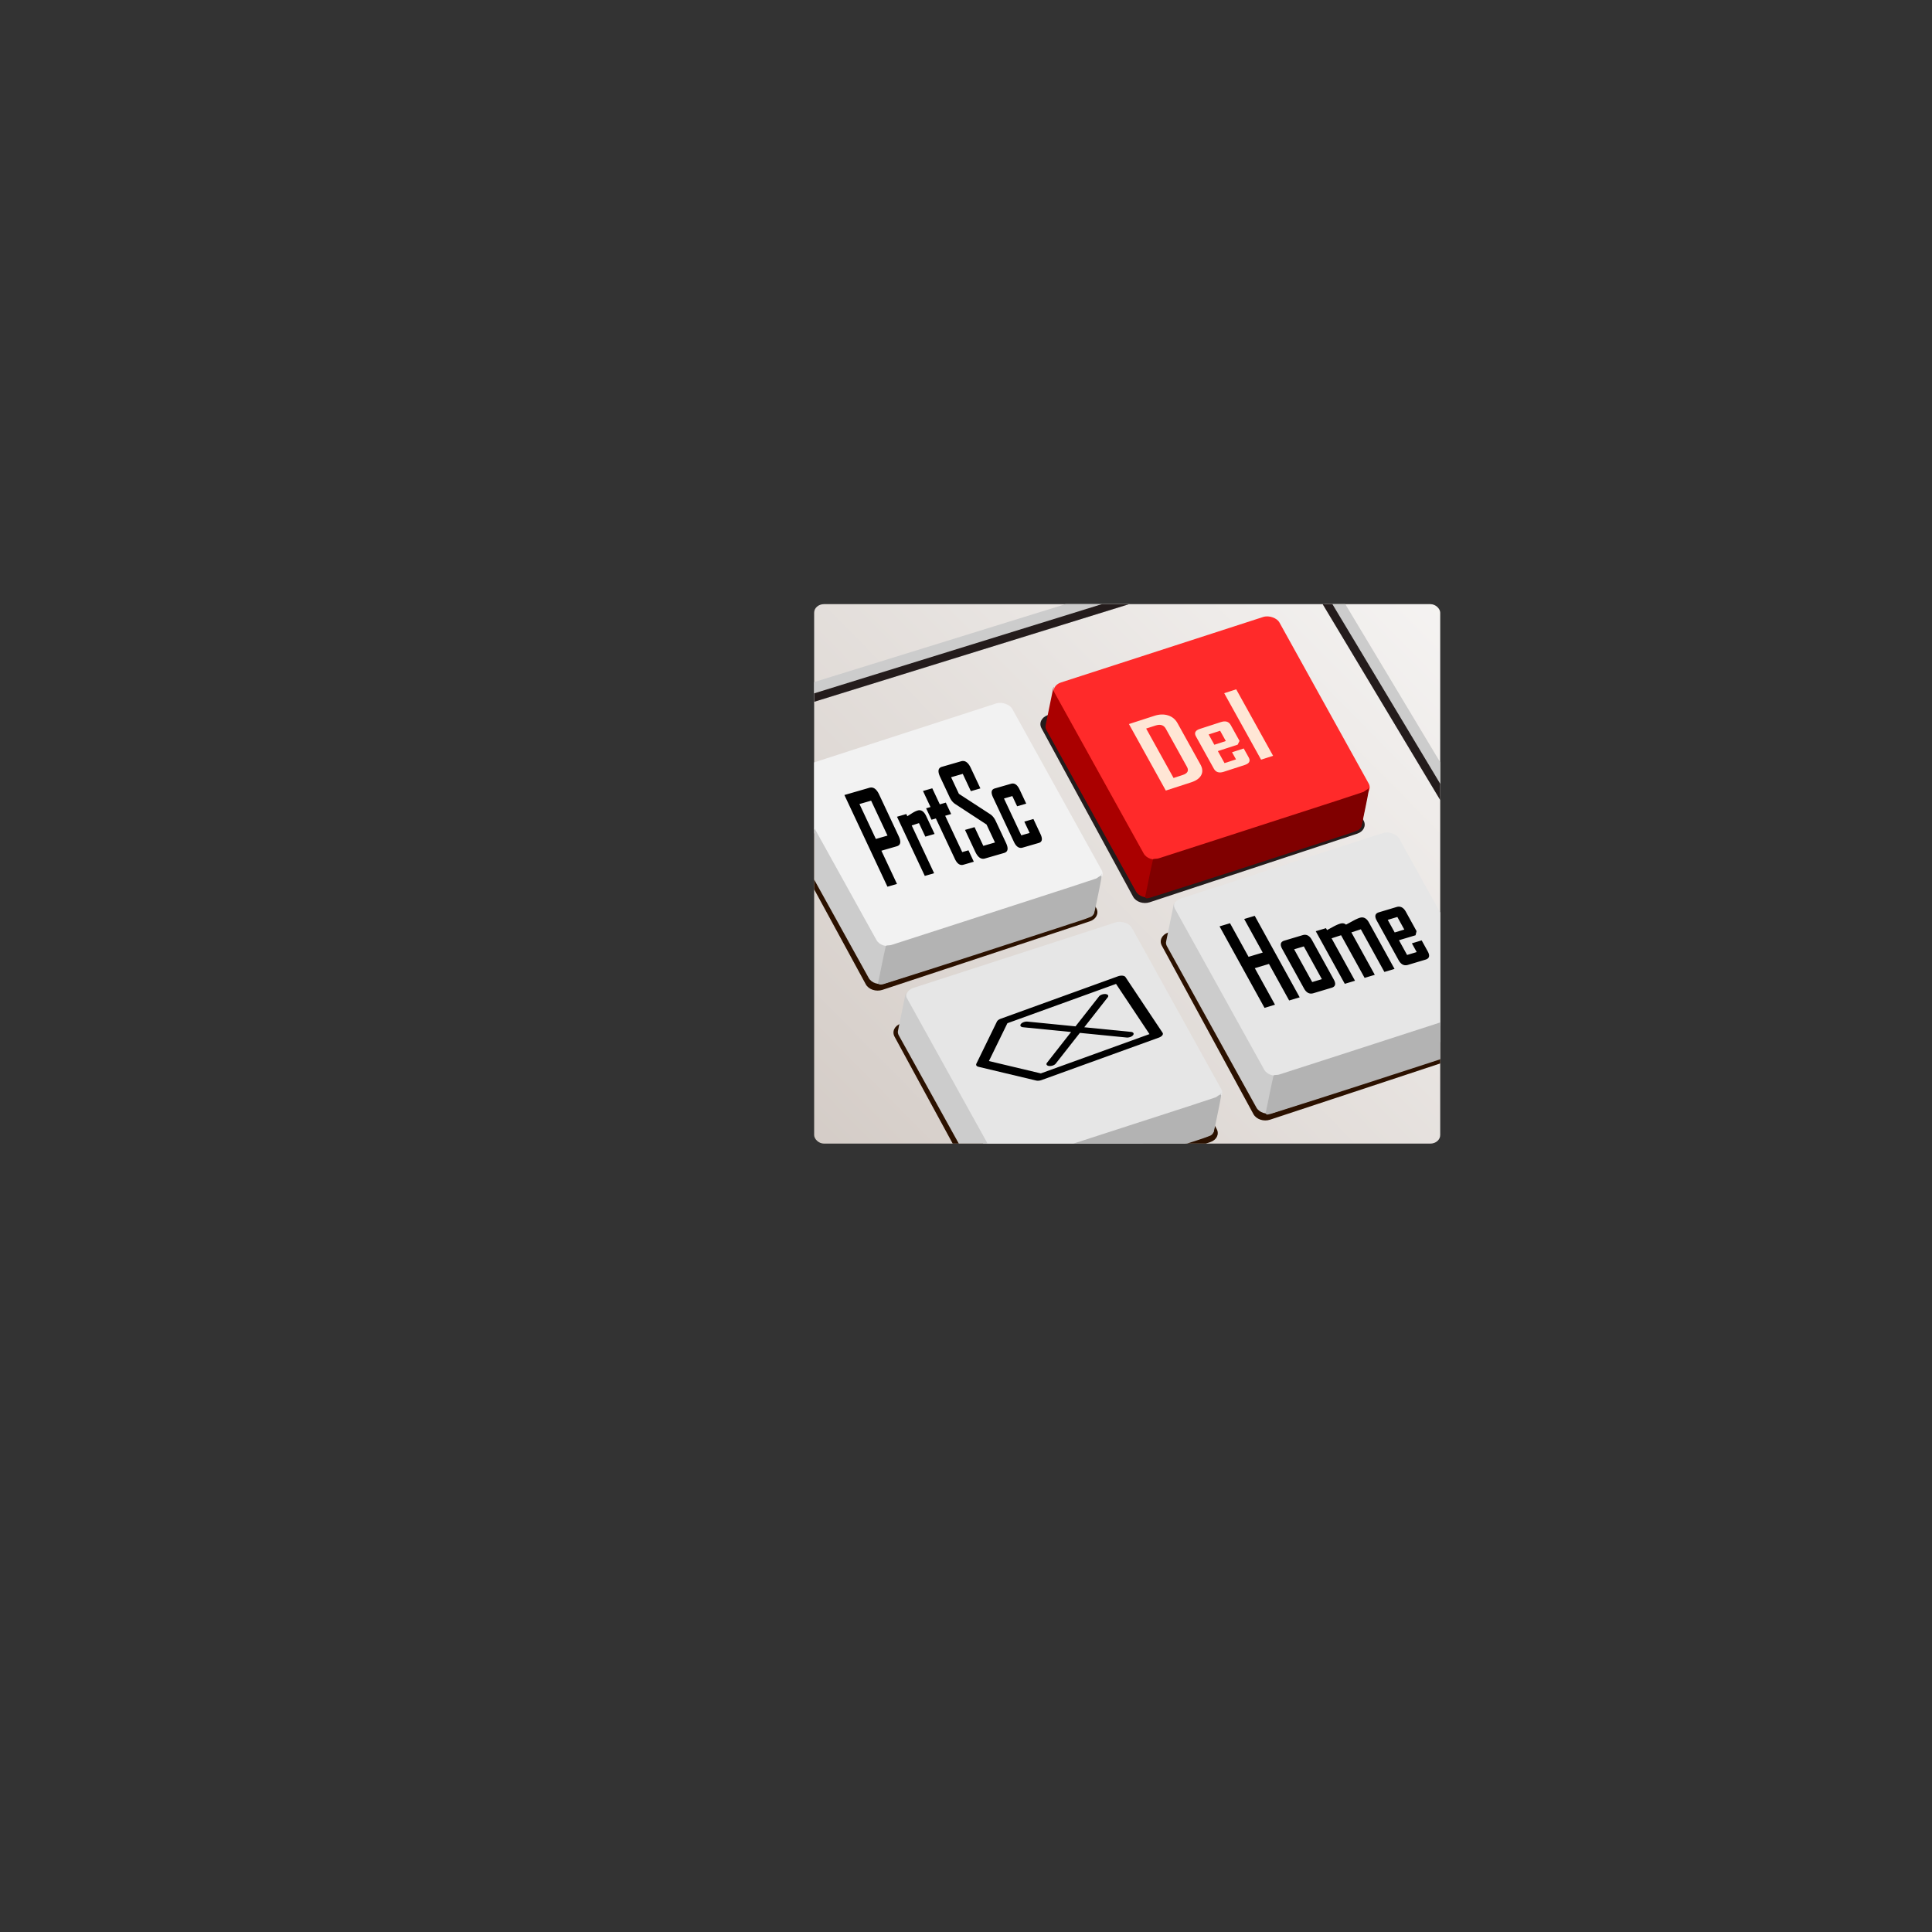 <svg:svg xmlns:dc="http://purl.org/dc/elements/1.1/" xmlns:ns1="http://sodipodi.sourceforge.net/DTD/sodipodi-0.dtd" xmlns:ns2="http://www.inkscape.org/namespaces/inkscape" xmlns:ns3="http://www.w3.org/1999/xlink" xmlns:ns5="http://creativecommons.org/ns#" xmlns:rdf="http://www.w3.org/1999/02/22-rdf-syntax-ns#" xmlns:svg="http://www.w3.org/2000/svg" height="203.816" id="svg2" version="1.1" viewBox="-85.888 -63.734 203.816 203.816" width="203.816" ns1:docname="key-delete.svg" ns2:export-filename="C:\Users\Gustavo Ferreira\Dropbox\Artes graficas\GM2R Studios\MOCKUP\key-delete.png" ns2:export-xdpi="350" ns2:export-ydpi="350" ns2:version="0.91 r13725">
  <svg:rect x="-85.888" y="-63.734" width="203.816" height="203.816" fill="#333333" stroke="none"/>
  <svg:defs id="defs4">
    <svg:linearGradient id="linearGradient4280" ns2:collect="always">
      <svg:stop id="stop4282" offset="0" style="stop-color:white;stop-opacity:1" />
      <svg:stop id="stop4284" offset="1" style="stop-color:#c8beb7;stop-opacity:1" />
    </svg:linearGradient>
    <svg:linearGradient gradientUnits="userSpaceOnUse" id="linearGradient4286" x1="347.14" x2="242.543" y1="509.672" y2="612.753" ns2:collect="always" ns3:href="#linearGradient4280" />
    <svg:clipPath clipPathUnits="userSpaceOnUse" id="clipPath4348">
      <svg:rect height="56.91" id="rect4350" rx="1.038" ry="0.9" style="opacity:1;fill:#ccc;fill-opacity:0.458;stroke:none;stroke-width:0.059;stroke-linecap:round;stroke-linejoin:round;stroke-miterlimit:4;stroke-dasharray:none;stroke-dashoffset:0;stroke-opacity:1" width="66.047" x="256.864" y="523.678" />
    </svg:clipPath>
  </svg:defs>
  <ns1:namedview bordercolor="#666666" borderopacity="1.0" fit-margin-bottom="0" fit-margin-left="0" fit-margin-right="0" fit-margin-top="0" id="base" pagecolor="#ffffff" showgrid="false" ns2:bbox-nodes="true" ns2:bbox-paths="true" ns2:current-layer="layer1" ns2:cx="14.191607" ns2:cy="27.14196" ns2:document-units="px" ns2:object-nodes="true" ns2:object-paths="true" ns2:pageopacity="0.0" ns2:pageshadow="2" ns2:snap-bbox="true" ns2:snap-bbox-edge-midpoints="true" ns2:snap-bbox-midpoints="true" ns2:snap-center="true" ns2:snap-global="false" ns2:snap-intersection-paths="true" ns2:snap-midpoints="true" ns2:snap-object-midpoints="true" ns2:snap-page="true" ns2:snap-smooth-nodes="true" ns2:snap-text-baseline="true" ns2:zoom="3.1928348">
    <ns2:grid id="grid4136" originx="-256.864" originy="-471.774" type="xygrid" />
  </ns1:namedview>
  <svg:g id="layer1" transform="translate(-256.864,-523.678)" ns2:groupmode="layer" ns2:label="Camada 1">
    <svg:g clip-path="url(#clipPath4348)" id="g4312">
      <svg:rect height="104.573" id="rect4269" rx="1.246" ry="1.079" style="opacity:1;fill:url(#linearGradient4286);fill-opacity:1;stroke:none;stroke-width:0.059;stroke-linecap:round;stroke-linejoin:round;stroke-miterlimit:4;stroke-dasharray:none;stroke-dashoffset:0;stroke-opacity:1" width="109.75" x="238.395" y="509.566" />
      <svg:path d="m 295.743,557.815 -1.521,0.503 c -0.674,0.223 -0.977,0.842 -0.679,1.389 l 9.664,17.772 c 0.297,0.547 1.08,0.809 1.753,0.586 l 21.886,-7.233 c 0.674,-0.223 0.977,-0.84 0.679,-1.387 l -0.539,-0.993 -21.423,7.429 z" id="path4297" style="opacity:1;fill:#2b1100;fill-opacity:1;stroke:none;stroke-width:0.1;stroke-linecap:round;stroke-linejoin:round;stroke-miterlimit:4;stroke-dasharray:none;stroke-dashoffset:0;stroke-opacity:1" ns1:nodetypes="cccccccccc" ns2:connector-curvature="0" />
      <svg:path d="m 267.547,567.416 -1.521,0.503 c -0.674,0.223 -0.977,0.842 -0.679,1.389 l 9.664,17.772 c 0.297,0.547 1.08,0.809 1.753,0.586 l 21.886,-7.233 c 0.674,-0.223 0.977,-0.84 0.679,-1.387 l -0.539,-0.993 -21.423,7.429 z" id="path4295" style="opacity:1;fill:#2b1100;fill-opacity:1;stroke:none;stroke-width:0.1;stroke-linecap:round;stroke-linejoin:round;stroke-miterlimit:4;stroke-dasharray:none;stroke-dashoffset:0;stroke-opacity:1" ns1:nodetypes="cccccccccc" ns2:connector-curvature="0" />
      <svg:path d="m 283.048,534.877 -1.521,0.503 c -0.674,0.223 -0.977,0.842 -0.679,1.389 l 9.664,17.772 c 0.297,0.547 1.08,0.809 1.753,0.586 l 21.886,-7.233 c 0.674,-0.223 0.977,-0.84 0.679,-1.387 l -0.539,-0.993 -21.423,7.429 z" id="path4293" style="opacity:1;fill:#241c1c;fill-opacity:1;stroke:none;stroke-width:0.1;stroke-linecap:round;stroke-linejoin:round;stroke-miterlimit:4;stroke-dasharray:none;stroke-dashoffset:0;stroke-opacity:1" ns1:nodetypes="cccccccccc" ns2:connector-curvature="0" />
      <svg:g id="g4302" transform="translate(0,0.028)" />
      <svg:g id="g4306">
        <svg:path d="m 307.051,516.45 c -0.298,0.003 -0.601,0.048 -0.893,0.139 l -116.266,36.049 c -1.168,0.362 -1.707,1.322 -1.209,2.152 l 0.17,0.283 c 0.086,-0.037 0.169,-0.076 0.264,-0.105 L 305.381,518.919 c 1.168,-0.362 2.51,0.014 3.008,0.844 l 48.287,80.457 c 0.978,-0.417 1.405,-1.284 0.947,-2.047 L 309.166,517.432 c -0.374,-0.623 -1.222,-0.99 -2.115,-0.982 z" id="path4278" style="opacity:1;fill:#ccc;fill-opacity:1;stroke:none;stroke-width:0.059;stroke-linecap:round;stroke-linejoin:round;stroke-miterlimit:4;stroke-dasharray:none;stroke-dashoffset:0;stroke-opacity:1" transform="translate(0,0.028)" ns2:connector-curvature="0" />
        <svg:path d="m 306.506,517.836 c -0.298,0.003 -0.601,0.048 -0.893,0.139 L 189.348,554.024 c -0.908,0.281 -1.428,0.924 -1.385,1.586 0.237,-0.239 0.56,-0.439 0.965,-0.564 l 116.266,-36.049 c 0.292,-0.091 0.595,-0.136 0.893,-0.139 0.894,-0.008 1.742,0.36 2.115,0.982 l 48.457,80.74 c 0.108,0.18 0.164,0.367 0.178,0.551 0.44,-0.447 0.565,-1.034 0.242,-1.572 l -48.457,-80.74 c -0.374,-0.623 -1.222,-0.99 -2.115,-0.982 z" id="rect4271" style="opacity:1;fill:#241c1c;fill-opacity:1;stroke:none;stroke-width:0.059;stroke-linecap:round;stroke-linejoin:round;stroke-miterlimit:4;stroke-dasharray:none;stroke-dashoffset:0;stroke-opacity:1" ns2:connector-curvature="0" />
      </svg:g>
      <svg:g id="g4150" transform="translate(-1.232,0.287)">
        <svg:rect height="21.585" id="rect4138" rx="1.246" ry="1.079" style="opacity:1;fill:#ff2a2a;fill-opacity:1;stroke:none;stroke-width:0.1;stroke-linecap:round;stroke-linejoin:round;stroke-miterlimit:4;stroke-dasharray:none;stroke-dashoffset:0;stroke-opacity:1" transform="matrix(0.951,-0.308,0.485,0.875,0,0)" width="24.917" x="-10.653" y="604.292" />
        <svg:path d="M 44.525 8.984 L 43.26 9.395 L 47.15 16.408 L 48.416 15.998 L 44.525 8.984 z M 36.645 11.643 C 36.404 11.65 36.153 11.697 35.893 11.781 L 33.209 12.65 L 37.098 19.666 L 39.783 18.795 C 40.305 18.626 40.654 18.376 40.832 18.043 C 41.009 17.707 40.983 17.332 40.754 16.92 L 38.336 12.561 C 38.107 12.148 37.775 11.873 37.336 11.736 C 37.116 11.667 36.885 11.635 36.645 11.643 z M 43.254 12.371 C 43.15 12.377 43.039 12.4 42.918 12.439 L 40.693 13.16 C 40.209 13.317 40.072 13.582 40.279 13.955 L 42.168 17.361 C 42.375 17.735 42.721 17.844 43.205 17.688 L 45.428 16.967 C 45.912 16.81 46.051 16.545 45.844 16.172 L 45.318 15.225 L 44.086 15.625 L 44.504 16.377 L 43.293 16.77 L 42.59 15.502 L 44.678 14.824 L 44.875 14.428 L 43.953 12.764 C 43.798 12.484 43.565 12.353 43.254 12.371 z M 36.361 12.734 C 36.691 12.714 36.937 12.851 37.1 13.145 L 39.334 17.174 C 39.554 17.571 39.398 17.857 38.861 18.031 L 37.916 18.338 L 35.025 13.125 L 36.004 12.809 C 36.132 12.767 36.251 12.741 36.361 12.734 z M 42.828 13.357 L 43.43 14.441 L 42.219 14.834 L 41.617 13.748 L 42.828 13.357 z " id="text4140" style="font-style:normal;font-variant:normal;font-weight:bold;font-stretch:condensed;font-size:11.172px;line-height:125%;font-family:'Agency FB';-inkscape-font-specification:'Agency FB Bold Condensed';text-align:start;writing-mode:lr-tb;text-anchor:start;opacity:1;fill:#ffe6d5;fill-opacity:1;stroke:none;stroke-width:0.1;stroke-linecap:round;stroke-linejoin:round;stroke-miterlimit:4;stroke-dasharray:none;stroke-dashoffset:0;stroke-opacity:1" transform="translate(258.096,523.391)" />
      </svg:g>
      <svg:rect height="21.585" id="rect4144" rx="1.246" ry="1.079" style="opacity:1;fill:#f2f2f2;fill-opacity:1;stroke:none;stroke-width:0.1;stroke-linecap:round;stroke-linejoin:round;stroke-miterlimit:4;stroke-dasharray:none;stroke-dashoffset:0;stroke-opacity:1" transform="matrix(0.951,-0.308,0.485,0.875,0,0)" width="24.917" x="-41.522" y="604.183" />
      <svg:rect height="21.585" id="rect4146" rx="1.246" ry="1.079" style="opacity:1;fill:#e6e6e6;fill-opacity:1;stroke:none;stroke-width:0.1;stroke-linecap:round;stroke-linejoin:round;stroke-miterlimit:4;stroke-dasharray:none;stroke-dashoffset:0;stroke-opacity:1" transform="matrix(0.951,-0.308,0.485,0.875,0,0)" width="24.917" x="-11.893" y="630.235" />
      <svg:rect height="21.585" id="rect4163" rx="1.246" ry="1.079" style="opacity:1;fill:#e6e6e6;fill-opacity:1;stroke:none;stroke-width:0.1;stroke-linecap:round;stroke-linejoin:round;stroke-miterlimit:4;stroke-dasharray:none;stroke-dashoffset:0;stroke-opacity:1" transform="matrix(0.951,-0.308,0.485,0.875,0,0)" width="24.917" x="-41.688" y="630.518" />
      <svg:path d="m 272.658,540.232 c -0.093,-0.015 -0.189,-0.008 -0.291,0.021 l -2.025,0.586 c -0.404,0.117 -0.466,0.471 -0.188,1.064 l 1.01,2.152 c 0.147,0.313 0.341,0.549 0.582,0.709 l 3.303,2.16 0.893,1.898 -1.23,0.355 -0.926,-1.973 -1.006,0.291 1.082,2.307 c 0.277,0.589 0.617,0.826 1.021,0.709 l 2.025,-0.586 c 0.407,-0.118 0.472,-0.471 0.195,-1.061 l -1.082,-2.305 c -0.153,-0.326 -0.349,-0.567 -0.588,-0.723 l -3.299,-2.148 -0.822,-1.75 1.23,-0.355 0.855,1.824 1.006,-0.291 -1.016,-2.164 c -0.206,-0.439 -0.45,-0.679 -0.73,-0.723 z m 5.234,2.375 c -0.083,-0.013 -0.171,-0.005 -0.262,0.021 l -1.707,0.492 c -0.37,0.107 -0.433,0.418 -0.191,0.934 l 2.205,4.697 c 0.242,0.515 0.548,0.72 0.918,0.613 l 1.705,-0.494 c 0.364,-0.105 0.425,-0.415 0.184,-0.93 l -0.748,-1.596 -0.959,0.277 0.561,1.193 -0.881,0.254 -1.826,-3.887 0.881,-0.256 0.506,1.076 0.959,-0.277 -0.697,-1.484 c -0.181,-0.386 -0.396,-0.597 -0.646,-0.635 z m -14.906,0.422 c -0.094,-0.015 -0.192,-0.008 -0.295,0.021 l -2.635,0.764 4.541,9.672 1.006,-0.291 -1.645,-3.504 1.629,-0.471 c 0.41,-0.118 0.472,-0.478 0.189,-1.08 l -2.055,-4.377 c -0.209,-0.445 -0.454,-0.69 -0.736,-0.734 z m 6.34,0.076 -0.98,0.283 0.795,1.693 -0.463,0.135 0.564,1.205 0.465,-0.133 2.002,4.264 c 0.242,0.515 0.544,0.72 0.908,0.615 l 1.092,-0.316 -0.564,-1.205 -0.658,0.191 -1.799,-3.834 0.631,-0.182 -0.564,-1.205 -0.633,0.182 -0.795,-1.693 z m -6.451,1.305 1.729,3.684 -1.229,0.355 -1.73,-3.684 1.23,-0.355 z m 5.176,1.014 c -0.082,-0.012 -0.168,-0.004 -0.258,0.021 -0.163,0.047 -0.352,0.135 -0.566,0.268 -0.175,0.112 -0.353,0.224 -0.531,0.336 l -0.107,-0.229 -0.984,0.285 2.932,6.242 0.984,-0.283 -2.365,-5.039 0.766,-0.248 0.67,1.428 0.977,-0.283 -0.879,-1.873 c -0.178,-0.38 -0.391,-0.588 -0.637,-0.625 z m 50.543,10.168 c -0.092,-0.006 -0.188,0.007 -0.289,0.037 l -1.863,0.559 c -0.405,0.121 -0.481,0.411 -0.229,0.869 l 2.305,4.174 c 0.253,0.458 0.581,0.625 0.986,0.504 l 1.861,-0.557 c 0.405,-0.121 0.483,-0.411 0.23,-0.869 l -0.641,-1.16 -1.031,0.311 0.508,0.922 -1.014,0.305 -0.857,-1.555 1.75,-0.523 0.105,-0.436 -1.125,-2.039 c -0.189,-0.343 -0.422,-0.523 -0.697,-0.541 z m -15.25,0.967 -1.113,0.334 1.955,3.543 -1.494,0.447 -1.955,-3.543 -1.104,0.33 4.744,8.598 1.104,-0.332 -2.129,-3.855 1.494,-0.447 2.129,3.855 1.111,-0.332 -4.742,-8.598 z m 15.045,0.121 0.734,1.328 -1.014,0.305 -0.734,-1.33 1.014,-0.303 z m -3.676,0.049 c -0.089,-0.006 -0.183,0.006 -0.281,0.035 -0.185,0.056 -0.434,0.169 -0.746,0.34 -0.236,0.13 -0.473,0.258 -0.711,0.385 -0.163,-0.143 -0.369,-0.178 -0.617,-0.104 -0.201,0.06 -0.438,0.164 -0.713,0.311 -0.222,0.122 -0.447,0.244 -0.672,0.367 l -0.111,-0.203 -1.08,0.322 3.062,5.549 1.078,-0.324 -2.471,-4.477 1.002,-0.324 2.482,4.498 1.074,-0.322 -2.469,-4.477 1,-0.326 2.482,4.5 1.07,-0.32 -2.701,-4.895 c -0.186,-0.338 -0.412,-0.517 -0.68,-0.535 z m -6.027,1.832 c -0.091,-0.006 -0.185,0.005 -0.285,0.035 l -1.934,0.58 c -0.405,0.121 -0.481,0.411 -0.229,0.869 l 2.303,4.174 c 0.253,0.458 0.583,0.625 0.988,0.504 l 1.932,-0.578 c 0.399,-0.12 0.473,-0.409 0.221,-0.867 l -2.305,-4.174 c -0.189,-0.343 -0.42,-0.524 -0.691,-0.543 z m -0.164,1.223 1.906,3.455 -1.021,0.307 -1.906,-3.457 1.021,-0.305 z m -19.254,3.086 a 0.339,0.64 75.737 0 0 -0.352,0.068 l -12.367,4.477 a 0.339,0.64 75.737 0 0 -0.404,0.303 l -2.164,4.434 a 0.339,0.64 75.737 0 0 0.223,0.334 l 6.082,1.449 a 0.339,0.64 75.737 0 0 0.572,-0.051 l 12.367,-4.475 a 0.339,0.64 75.737 0 0 0.4,-0.51 l -3.918,-5.881 a 0.339,0.64 75.737 0 0 -0.439,-0.148 z m -0.555,0.871 3.527,5.295 -11.461,4.146 -5.477,-1.303 1.949,-3.99 11.461,-4.148 z m -1.207,1.07 a 0.28,0.529 75.737 0 0 -0.309,0.062 0.28,0.529 75.737 0 0 -0.287,0.197 l -2.473,3.15 -5.061,-0.502 a 0.28,0.529 75.737 0 0 -0.4,0.055 0.28,0.529 75.737 0 0 -0.065,0.541 l 5.059,0.502 -2.553,3.258 a 0.28,0.529 75.737 0 0 0.922,0.092 l 2.557,-3.258 4.895,0.486 a 0.28,0.529 75.737 1 0 0.465,-0.594 l -4.895,-0.486 2.471,-3.152 a 0.28,0.529 75.737 0 0 -0.326,-0.352 z" id="text4165" style="font-style:normal;font-variant:normal;font-weight:bold;font-stretch:condensed;font-size:11.25px;line-height:125%;font-family:'Agency FB';-inkscape-font-specification:'Agency FB Bold Condensed';text-align:start;writing-mode:lr-tb;text-anchor:start;opacity:1;fill:black;fill-opacity:1;stroke:none;stroke-width:0.1;stroke-linecap:round;stroke-linejoin:round;stroke-miterlimit:4;stroke-dasharray:none;stroke-dashoffset:0;stroke-opacity:1" ns2:connector-curvature="0" />
      <svg:path d="m 254.849,544.119 -1.521,0.503 c -0.674,0.223 -0.977,0.842 -0.679,1.389 l 9.664,17.772 c 0.297,0.547 1.08,0.809 1.753,0.586 l 21.886,-7.233 c 0.674,-0.223 0.977,-0.84 0.679,-1.387 l -0.539,-0.993 -21.423,7.429 z" id="rect4290" style="opacity:1;fill:#2b1100;fill-opacity:1;stroke:none;stroke-width:0.1;stroke-linecap:round;stroke-linejoin:round;stroke-miterlimit:4;stroke-dasharray:none;stroke-dashoffset:0;stroke-opacity:1" ns1:nodetypes="cccccccccc" ns2:connector-curvature="0" />
      <svg:g id="g4247">
        <svg:path d="m 253.928,541.533 -0.82,4.006 c -0.066,0.246 -0.006,0.417 0.094,0.59 l 9.42,16.988 c 0.29,0.523 1.052,0.773 1.709,0.561 l 21.334,-6.914 c 0.255,-0.083 0.831,-0.4 0.73,-0.592 0.338,-1.584 0.535,-2.626 0.811,-4.039 l -0.019,0.01 c -0.106,0.271 -0.343,0.504 -0.703,0.621 l -1.371,0.445 -0.006,0.002 -19.957,6.467 c -0.657,0.213 -1.419,-0.038 -1.709,-0.561 l -9.42,-16.988 c -0.095,-0.171 -0.106,-0.346 -0.084,-0.516 -0.002,-0.027 -0.011,-0.056 -0.008,-0.08 z" id="rect4205" style="opacity:1;fill:#ccc;fill-opacity:1;stroke:none;stroke-width:0.1;stroke-linecap:round;stroke-linejoin:round;stroke-miterlimit:4;stroke-dasharray:none;stroke-dashoffset:0;stroke-opacity:1" ns1:nodetypes="ccccccccccccsccccc" ns2:connector-curvature="0" />
        <svg:path d="m 287.079,552.343 c -0.21,0.067 -0.351,0.276 -0.579,0.319 -2.827,0.952 -5.672,1.846 -8.507,2.773 -4.299,1.388 -8.594,2.796 -12.897,4.17 -0.212,0.094 -0.451,0.045 -0.662,0.106 -0.314,1.325 -0.552,2.674 -0.844,4.006 0.217,0.129 0.382,0.096 0.545,0.058 6.347,-1.995 12.673,-4.057 19,-6.117 0.972,-0.335 1.967,-0.612 2.921,-0.994 0.409,-0.188 0.399,-0.713 0.51,-1.086 0.209,-1.049 0.449,-2.096 0.625,-3.15 -0.011,-0.051 -0.061,-0.088 -0.113,-0.086 z" id="path4230" style="opacity:1;fill:#b3b3b3;fill-opacity:1;stroke:none;stroke-width:0.059;stroke-linecap:round;stroke-linejoin:round;stroke-miterlimit:4;stroke-dasharray:none;stroke-dashoffset:0;stroke-opacity:1" ns1:nodetypes="ccccccccccccc" ns2:connector-curvature="0" />
      </svg:g>
      <svg:g id="g4251" transform="translate(28.187,-9.134)">
        <svg:path d="m 253.928,541.533 -0.82,4.006 c -0.066,0.246 -0.006,0.417 0.094,0.59 l 9.42,16.988 c 0.29,0.523 1.052,0.773 1.709,0.561 l 21.334,-6.914 c 0.255,-0.083 0.831,-0.4 0.73,-0.592 0.338,-1.584 0.535,-2.626 0.811,-4.039 l -0.019,0.01 c -0.106,0.271 -0.343,0.504 -0.703,0.621 l -1.371,0.445 -0.006,0.002 -19.957,6.467 c -0.657,0.213 -1.419,-0.038 -1.709,-0.561 l -9.42,-16.988 c -0.095,-0.171 -0.106,-0.346 -0.084,-0.516 -0.002,-0.027 -0.011,-0.056 -0.008,-0.08 z" id="path4253" style="opacity:1;fill:#a00;fill-opacity:1;stroke:none;stroke-width:0.1;stroke-linecap:round;stroke-linejoin:round;stroke-miterlimit:4;stroke-dasharray:none;stroke-dashoffset:0;stroke-opacity:1" ns1:nodetypes="ccccccccccccsccccc" ns2:connector-curvature="0" />
        <svg:path d="m 287.079,552.343 c -0.21,0.067 -0.351,0.276 -0.579,0.319 -2.827,0.952 -5.672,1.846 -8.507,2.773 -4.299,1.388 -8.594,2.796 -12.897,4.17 -0.212,0.094 -0.451,0.045 -0.662,0.106 -0.314,1.325 -0.552,2.674 -0.844,4.006 0.065,0.23 0.382,0.096 0.545,0.058 6.347,-1.995 12.673,-4.057 19,-6.117 0.972,-0.335 1.967,-0.612 2.921,-0.994 0.409,-0.188 0.399,-0.713 0.51,-1.086 0.209,-1.049 0.449,-2.096 0.625,-3.15 -0.011,-0.051 -0.061,-0.088 -0.113,-0.086 z" id="path4255" style="opacity:1;fill:maroon;fill-opacity:1;stroke:none;stroke-width:0.059;stroke-linecap:round;stroke-linejoin:round;stroke-miterlimit:4;stroke-dasharray:none;stroke-dashoffset:0;stroke-opacity:1" ns2:connector-curvature="0" />
      </svg:g>
      <svg:g id="g4257" transform="translate(12.613,23.081)">
        <svg:path d="m 253.928,541.533 -0.82,4.006 c -0.066,0.246 -0.006,0.417 0.094,0.59 l 9.42,16.988 c 0.29,0.523 1.052,0.773 1.709,0.561 l 21.334,-6.914 c 0.255,-0.083 0.831,-0.4 0.73,-0.592 0.338,-1.584 0.535,-2.626 0.811,-4.039 l -0.019,0.01 c -0.106,0.271 -0.343,0.504 -0.703,0.621 l -1.371,0.445 -0.006,0.002 -19.957,6.467 c -0.657,0.213 -1.419,-0.038 -1.709,-0.561 l -9.42,-16.988 c -0.095,-0.171 -0.106,-0.346 -0.084,-0.516 -0.002,-0.027 -0.011,-0.056 -0.008,-0.08 z" id="path4259" style="opacity:1;fill:#ccc;fill-opacity:1;stroke:none;stroke-width:0.1;stroke-linecap:round;stroke-linejoin:round;stroke-miterlimit:4;stroke-dasharray:none;stroke-dashoffset:0;stroke-opacity:1" ns1:nodetypes="ccccccccccccsccccc" ns2:connector-curvature="0" />
        <svg:path d="m 287.079,552.343 c -0.21,0.067 -0.351,0.276 -0.579,0.319 -2.827,0.952 -5.672,1.846 -8.507,2.773 -4.299,1.388 -8.594,2.796 -12.897,4.17 -0.212,0.094 -0.451,0.045 -0.662,0.106 -0.314,1.325 -0.552,2.674 -0.844,4.006 0.065,0.23 0.382,0.096 0.545,0.058 6.347,-1.995 12.673,-4.057 19,-6.117 0.972,-0.335 1.967,-0.612 2.921,-0.994 0.409,-0.188 0.399,-0.713 0.51,-1.086 0.209,-1.049 0.449,-2.096 0.625,-3.15 -0.011,-0.051 -0.061,-0.088 -0.113,-0.086 z" id="path4261" style="opacity:1;fill:#b3b3b3;fill-opacity:1;stroke:none;stroke-width:0.059;stroke-linecap:round;stroke-linejoin:round;stroke-miterlimit:4;stroke-dasharray:none;stroke-dashoffset:0;stroke-opacity:1" ns2:connector-curvature="0" />
      </svg:g>
      <svg:g id="g4263" transform="translate(40.901,13.673)">
        <svg:path d="m 253.928,541.533 -0.82,4.006 c -0.066,0.246 -0.006,0.417 0.094,0.59 l 9.42,16.988 c 0.29,0.523 1.052,0.773 1.709,0.561 l 21.334,-6.914 c 0.255,-0.083 0.831,-0.4 0.73,-0.592 0.338,-1.584 0.535,-2.626 0.811,-4.039 l -0.019,0.01 c -0.106,0.271 -0.343,0.504 -0.703,0.621 l -1.371,0.445 -0.006,0.002 -19.957,6.467 c -0.657,0.213 -1.419,-0.038 -1.709,-0.561 l -9.42,-16.988 c -0.095,-0.171 -0.106,-0.346 -0.084,-0.516 -0.002,-0.027 -0.011,-0.056 -0.008,-0.08 z" id="path4265" style="opacity:1;fill:#ccc;fill-opacity:1;stroke:none;stroke-width:0.1;stroke-linecap:round;stroke-linejoin:round;stroke-miterlimit:4;stroke-dasharray:none;stroke-dashoffset:0;stroke-opacity:1" ns1:nodetypes="ccccccccccccsccccc" ns2:connector-curvature="0" />
        <svg:path d="m 287.079,552.343 c -0.21,0.067 -0.351,0.276 -0.579,0.319 -2.827,0.952 -5.672,1.846 -8.507,2.773 -4.299,1.388 -8.594,2.796 -12.897,4.17 -0.212,0.094 -0.451,0.045 -0.662,0.106 -0.314,1.325 -0.552,2.674 -0.844,4.006 0.065,0.23 0.382,0.096 0.545,0.058 6.347,-1.995 12.673,-4.057 19,-6.117 0.972,-0.335 1.967,-0.612 2.921,-0.994 0.409,-0.188 0.399,-0.713 0.51,-1.086 0.209,-1.049 0.449,-2.096 0.625,-3.15 -0.011,-0.051 -0.061,-0.088 -0.113,-0.086 z" id="path4267" style="opacity:1;fill:#b3b3b3;fill-opacity:1;stroke:none;stroke-width:0.059;stroke-linecap:round;stroke-linejoin:round;stroke-miterlimit:4;stroke-dasharray:none;stroke-dashoffset:0;stroke-opacity:1" ns2:connector-curvature="0" />
      </svg:g>
    </svg:g>
  </svg:g>
</svg:svg>
